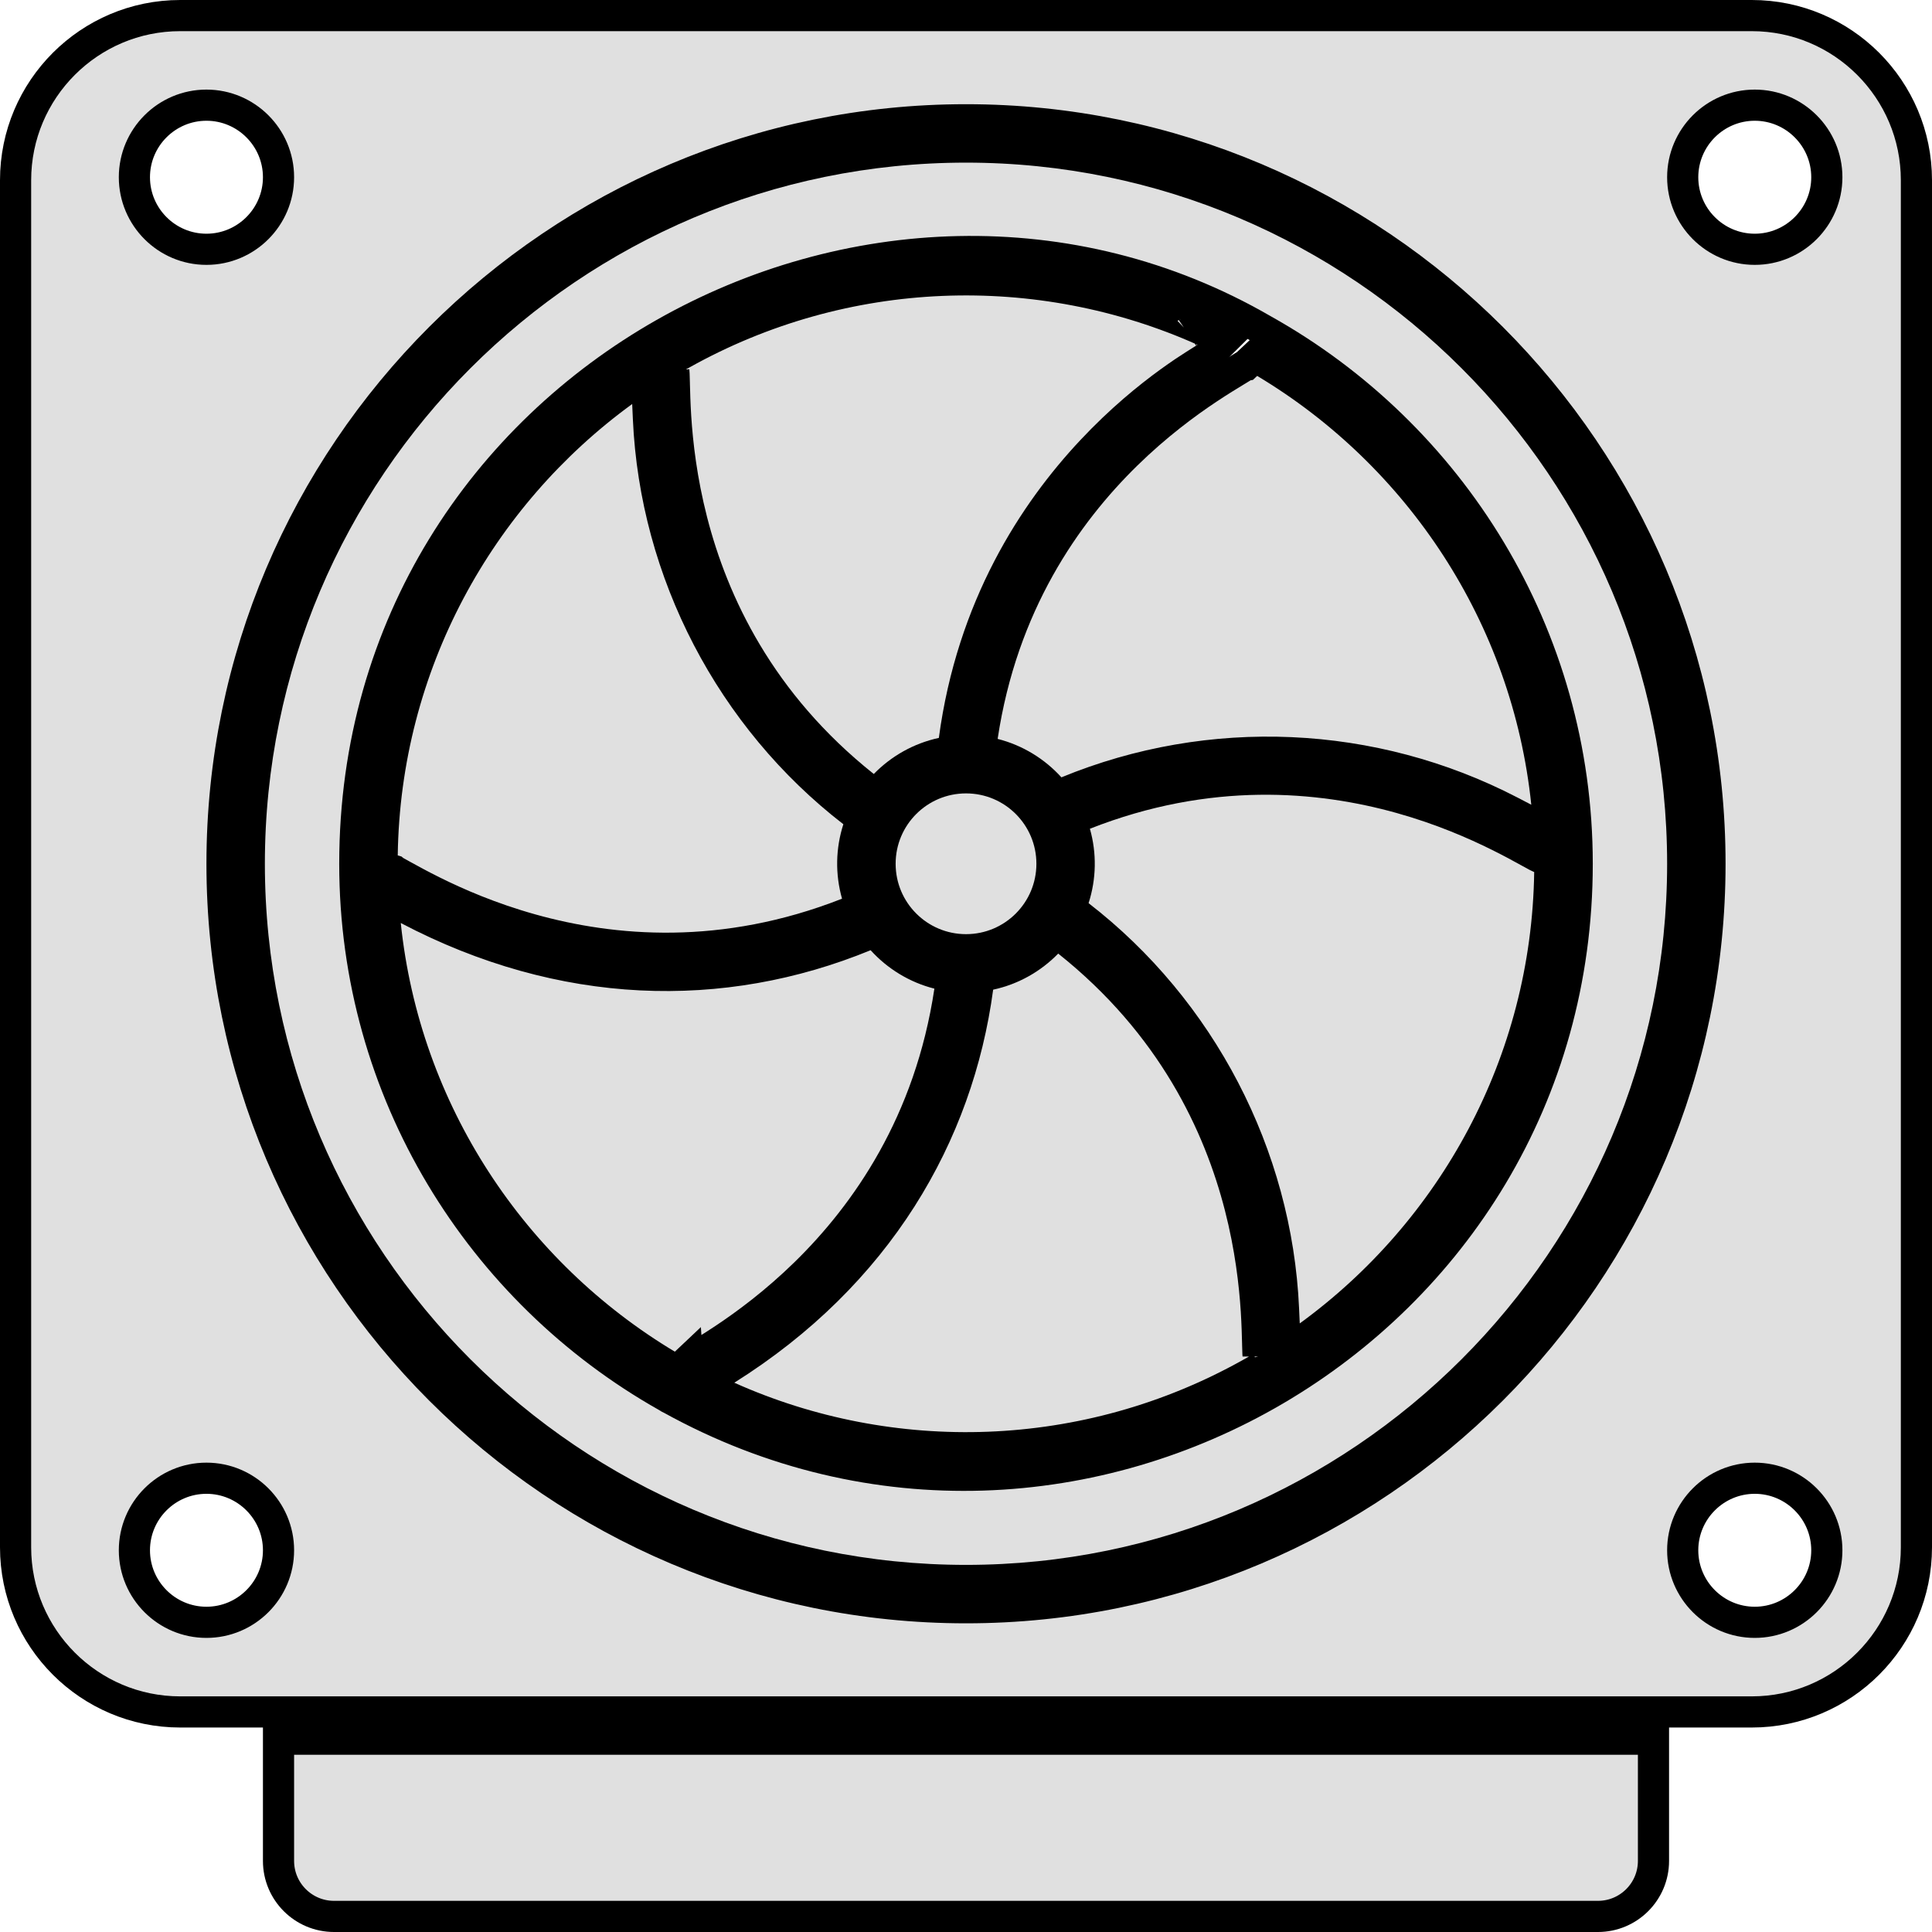 <svg width="62" height="62" viewBox="0 0 62 62" fill="none" xmlns="http://www.w3.org/2000/svg">
<path d="M27.73 25.23L28.084 25.511L28.399 25.187C28.89 24.683 29.524 24.322 30.234 24.169L30.577 24.095L30.624 23.747C31.198 19.474 33.177 16.447 35.033 14.467C35.961 13.477 36.858 12.749 37.531 12.262C37.867 12.018 38.146 11.834 38.347 11.707C38.427 11.656 38.494 11.614 38.549 11.58C38.563 11.572 38.576 11.564 38.588 11.556C38.617 11.538 38.645 11.52 38.668 11.506L38.669 11.505C38.676 11.5 38.733 11.464 38.78 11.418L39.297 10.905L38.632 10.607C33.334 8.236 27.098 8.432 21.869 11.362L21.54 11.547L21.625 11.908C21.625 11.908 21.625 11.907 21.625 11.907C21.625 11.907 21.628 11.933 21.631 12.004C21.635 12.08 21.637 12.177 21.64 12.303L21.64 12.322C21.647 12.587 21.656 12.947 21.683 13.381C21.739 14.247 21.87 15.407 22.206 16.717C22.879 19.339 24.375 22.561 27.73 25.23ZM38.126 10.665C38.13 10.662 38.133 10.66 38.133 10.66C38.133 10.66 38.131 10.662 38.126 10.665Z" fill="#E0E0E0" stroke="black"/>
<path d="M27.205 29.305L27.626 29.139L27.503 28.704C27.307 28.012 27.321 27.284 27.54 26.605L27.648 26.27L27.37 26.055C23.468 23.04 21.03 18.375 20.809 13.433L20.809 13.432L20.787 12.942L20.745 12.013L19.993 12.561C15.38 15.919 12.352 21.331 12.264 27.444L12.258 27.822L12.608 27.926C12.609 27.927 12.631 27.937 12.688 27.966C12.747 27.998 12.821 28.039 12.915 28.091C12.93 28.099 12.945 28.107 12.961 28.116C13.19 28.243 13.504 28.415 13.892 28.607C14.667 28.992 15.738 29.46 17.043 29.825C19.656 30.557 23.21 30.877 27.205 29.305Z" fill="#E0E0E0" stroke="black"/>
<path d="M30.48 31.801L30.547 31.353L30.108 31.242C29.406 31.064 28.783 30.68 28.309 30.157L28.074 29.898L27.749 30.031C23.168 31.911 18.038 31.775 13.094 29.178L12.267 28.744L12.364 29.673C12.989 35.678 16.461 40.847 21.4 43.806L21.725 44L21.992 43.748C21.992 43.749 22.011 43.734 22.067 43.699C22.125 43.663 22.199 43.618 22.293 43.561C22.306 43.553 22.32 43.545 22.334 43.536C22.558 43.401 22.864 43.214 23.225 42.974C23.946 42.495 24.886 41.801 25.854 40.854C27.792 38.957 29.844 36.042 30.48 31.801Z" fill="#E0E0E0" stroke="black"/>
<path d="M34.27 30.21L33.916 29.929L33.601 30.253C33.11 30.757 32.476 31.118 31.766 31.271L31.423 31.345L31.376 31.693C30.739 36.433 28.165 40.892 23.299 43.949L22.507 44.447L23.36 44.829C28.605 47.18 34.849 47.038 40.131 44.078L40.461 43.893L40.375 43.532C40.375 43.532 40.375 43.533 40.375 43.533C40.375 43.532 40.372 43.507 40.369 43.436C40.365 43.36 40.363 43.263 40.36 43.137L40.36 43.118C40.353 42.853 40.344 42.492 40.317 42.059C40.261 41.193 40.13 40.033 39.794 38.723C39.121 36.101 37.624 32.879 34.27 30.21Z" fill="#E0E0E0" stroke="black"/>
<path d="M34.793 26.13L34.372 26.295L34.495 26.731C34.691 27.423 34.677 28.15 34.458 28.83L34.35 29.164L34.628 29.379C38.529 32.394 40.968 37.059 41.189 42.002L41.189 42.002L41.211 42.492L41.253 43.422L42.005 42.874C46.617 39.516 49.646 34.104 49.734 27.991L49.74 27.613L49.389 27.508C49.389 27.508 49.367 27.498 49.31 27.468C49.251 27.437 49.177 27.396 49.083 27.344C49.068 27.336 49.053 27.327 49.037 27.319C48.808 27.192 48.494 27.02 48.106 26.828C47.331 26.442 46.261 25.975 44.956 25.609C42.342 24.878 38.788 24.557 34.793 26.13Z" fill="#E0E0E0" stroke="black"/>
<path d="M53.062 56.312V55.812H52.562H9.438H8.938V56.312V59.719C8.938 60.702 9.736 61.5 10.719 61.5H51.281C52.264 61.5 53.062 60.701 53.062 59.719V56.312Z" fill="#E0E0E0" stroke="black"/>
<path d="M31.521 23.639L31.454 24.086L31.893 24.197C32.595 24.375 33.218 24.759 33.692 25.282L33.928 25.542L34.252 25.408C38.843 23.52 44.051 23.746 48.466 26.037C48.466 26.037 48.466 26.037 48.466 26.037L48.91 26.268L49.734 26.695L49.638 25.773C49.015 19.764 45.542 14.593 40.601 11.634L40.277 11.439L40.01 11.691C40.009 11.691 39.99 11.705 39.934 11.74C39.877 11.776 39.803 11.821 39.709 11.878C39.696 11.886 39.682 11.894 39.667 11.903C39.443 12.039 39.137 12.225 38.776 12.465C38.055 12.944 37.115 13.638 36.147 14.585C34.209 16.482 32.157 19.398 31.521 23.639Z" fill="#E0E0E0" stroke="black"/>
<path d="M31.001 30.478C32.524 30.478 33.759 29.243 33.759 27.719C33.759 26.196 32.524 24.961 31.001 24.961C29.477 24.961 28.242 26.196 28.242 27.719C28.242 29.243 29.477 30.478 31.001 30.478Z" fill="#E0E0E0" stroke="black"/>
<path d="M56.218 0.5H5.783C2.869 0.5 0.5 2.869 0.5 5.783V49.655C0.5 52.568 2.869 54.938 5.783 54.938H56.218C59.131 54.938 61.5 52.568 61.5 49.655V5.783C61.5 2.869 59.131 0.5 56.218 0.5ZM6.625 3.375C7.9 3.375 8.938 4.413 8.938 5.687C8.938 6.962 7.9 8 6.625 8C5.35 8 4.313 6.962 4.313 5.687C4.313 4.413 5.35 3.375 6.625 3.375ZM6.625 52.062C5.35 52.062 4.313 51.025 4.313 49.75C4.313 48.475 5.35 47.438 6.625 47.438C7.9 47.438 8.938 48.475 8.938 49.75C8.938 51.025 7.9 52.062 6.625 52.062ZM31 51.594C17.836 51.594 7.125 40.883 7.125 27.719C7.125 14.555 17.836 3.844 31 3.844C44.164 3.844 54.875 14.555 54.875 27.719C54.875 40.883 44.164 51.594 31 51.594ZM56.312 52.062C55.038 52.062 54 51.025 54 49.75C54 48.475 55.038 47.438 56.312 47.438C57.587 47.438 58.625 48.475 58.625 49.75C58.625 51.025 57.587 52.062 56.312 52.062ZM56.312 8C55.038 8 54 6.962 54 5.688C54 4.413 55.038 3.375 56.312 3.375C57.587 3.375 58.625 4.413 58.625 5.688C58.625 6.962 57.587 8 56.312 8Z" fill="#E0E0E0" stroke="black"/>
<path d="M21.54 44.895L21.52 44.884L21.499 44.875C21.475 44.864 21.453 44.852 21.432 44.837L21.413 44.824L21.392 44.812C15.424 41.444 11.386 35.044 11.386 27.719C11.386 12.364 28.152 3.408 40.538 10.586L40.538 10.586L40.545 10.59C46.548 13.949 50.614 20.368 50.614 27.719C50.614 42.694 34.474 52.048 21.54 44.895ZM31 4.719C18.317 4.719 8 15.036 8 27.719C8 40.401 18.317 50.719 31 50.719C43.683 50.719 54 40.401 54 27.719C54 15.036 43.683 4.719 31 4.719Z" fill="#E0E0E0" stroke="black"/>
</svg>
